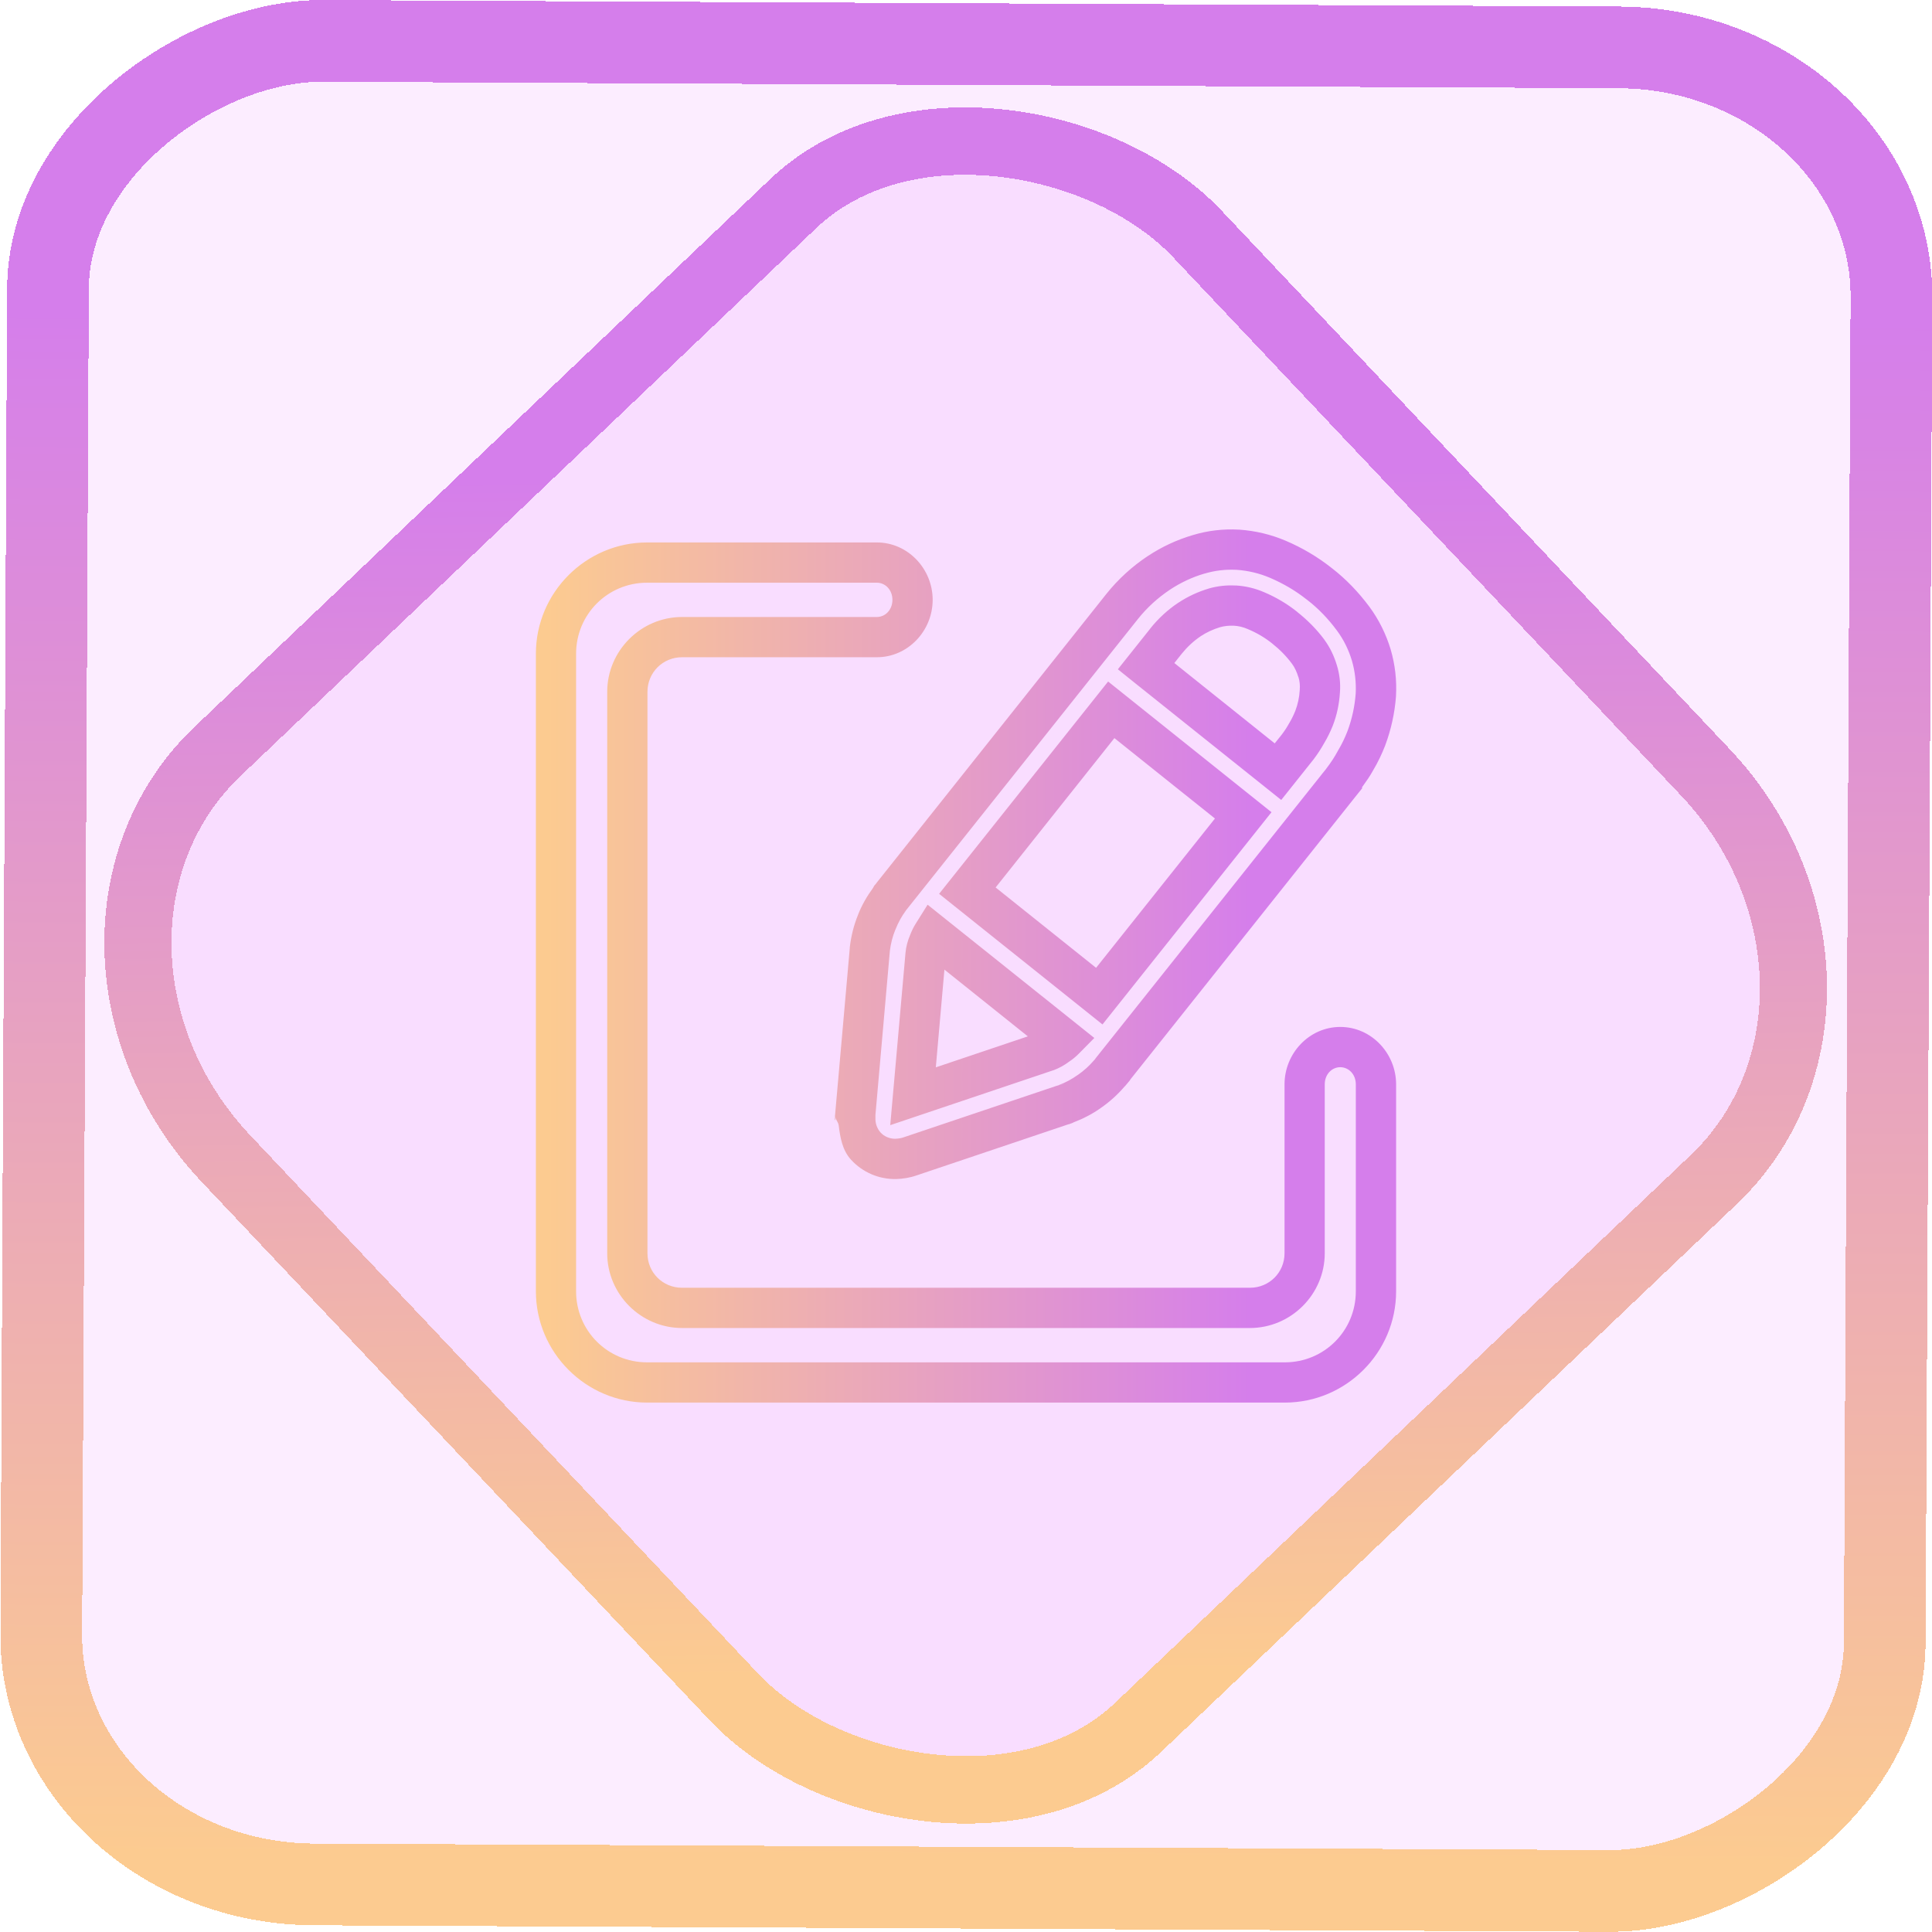 <?xml version="1.0" encoding="UTF-8" standalone="no"?>
<!-- Generator: Gravit.io -->

<svg
   style="isolation:isolate"
   viewBox="0 0 48 48"
   width="48pt"
   height="48pt"
   version="1.1"
   id="svg9"
   sodipodi:docname="accessories-notes.svg"
   inkscape:version="1.1.2 (0a00cf5339, 2022-02-04)"
   xmlns:inkscape="http://www.inkscape.org/namespaces/inkscape"
   xmlns:sodipodi="http://sodipodi.sourceforge.net/DTD/sodipodi-0.dtd"
   xmlns:xlink="http://www.w3.org/1999/xlink"
   xmlns="http://www.w3.org/2000/svg"
   xmlns:svg="http://www.w3.org/2000/svg">
  <defs
     id="defs13">
    <linearGradient
       id="_lgradient_0"
       x1="0.051"
       y1="0.909"
       x2="0.954"
       y2="0.196"
       gradientTransform="matrix(28,0,0,19.91,10,13.334)"
       gradientUnits="userSpaceOnUse">
      <stop
         offset="0%"
         stop-opacity="1"
         style="stop-color:rgb(126,235,218)"
         id="stop2-3" />
      <stop
         offset="49.569%"
         stop-opacity="1"
         style="stop-color:rgb(115,255,68)"
         id="stop4-6" />
      <stop
         offset="98.696%"
         stop-opacity="1"
         style="stop-color:rgb(255,205,62)"
         id="stop6" />
    </linearGradient>
    <linearGradient
       inkscape:collect="always"
       xlink:href="#_lgradient_6"
       id="linearGradient872"
       x1="-12.026"
       y1="6.117"
       x2="-0.085"
       y2="6.117"
       gradientUnits="userSpaceOnUse"
       gradientTransform="matrix(3.836,0,0,3.837,-1.7815767e-4,-1.7197004e-4)" />
    <linearGradient
       inkscape:collect="always"
       xlink:href="#_lgradient_6"
       id="linearGradient1763"
       x1="13.584"
       y1="23.65"
       x2="34.416"
       y2="23.65"
       gradientUnits="userSpaceOnUse"
       gradientTransform="matrix(1,0,0,1,0,0.35)" />
    <linearGradient
       inkscape:collect="always"
       xlink:href="#_lgradient_6"
       id="linearGradient15-3"
       x1="-9.685"
       y1="45.161"
       x2="11.988"
       y2="21.735"
       gradientUnits="userSpaceOnUse"
       gradientTransform="matrix(1.115,0,0,1.115,-0.007,-3.33)" />
    <linearGradient
       id="_lgradient_32"
       x1="0.518"
       y1="0.033"
       x2="0.507"
       y2="0.968"
       gradientTransform="matrix(-47,0,0,-44,47.5,46)"
       gradientUnits="userSpaceOnUse">
      <stop
         offset="0%"
         stop-opacity="1"
         style="stop-color:rgb(244,97,51)"
         id="stop4-67" />
      <stop
         offset="98.75%"
         stop-opacity="1"
         style="stop-color:rgb(240,80,129)"
         id="stop6-5" />
    </linearGradient>
  </defs>
  <sodipodi:namedview
     id="namedview11"
     pagecolor="#ffffff"
     bordercolor="#666666"
     borderopacity="1.0"
     inkscape:pageshadow="2"
     inkscape:pageopacity="0.0"
     inkscape:pagecheckerboard="0"
     inkscape:document-units="pt"
     showgrid="false"
     inkscape:zoom="5.109375"
     inkscape:cx="31.902141"
     inkscape:cy="32"
     inkscape:window-width="1363"
     inkscape:window-height="545"
     inkscape:window-x="227"
     inkscape:window-y="77"
     inkscape:window-maximized="0"
     inkscape:current-layer="svg9" />
  <linearGradient
     id="_lgradient_6"
     x1="0.219"
     y1="0.175"
     x2="1.099"
     y2="1.118"
     gradientTransform="matrix(20.37,0,0,20.694,13.815,13.303)"
     gradientUnits="userSpaceOnUse">
    <stop
       offset="0%"
       stop-opacity="1"
       style="stop-color:rgb(252,203,144)"
       id="stop2" />
    <stop
       offset="83.913%"
       stop-opacity="1"
       style="stop-color:rgb(213,126,235)"
       id="stop4" />
  </linearGradient>
  <rect
     x="-46.778"
     y="1.228"
     width="45.802"
     height="45.8"
     rx="6.184"
     shape-rendering="crispEdges"
     id="rect5-6-7-3"
     ry="6.806"
     transform="matrix(0.005,-1,1,0.005,0,0)"
     style="isolation:isolate;fill:#e476ff;fill-opacity:0.136;stroke:url(#linearGradient872);stroke-width:2.03;stroke-miterlimit:4;stroke-dasharray:none;stroke-opacity:1" />
  <rect
     x="-15.681"
     y="17.258"
     width="33.338"
     height="33.346"
     rx="6.792"
     shape-rendering="crispEdges"
     id="rect5-6-6-6-6-3"
     style="isolation:isolate;fill:#e978ff;fill-opacity:0.133;stroke:url(#linearGradient15-3);stroke-width:1.672;stroke-miterlimit:4;stroke-dasharray:none;stroke-opacity:1"
     ry="7.474"
     transform="matrix(0.724,-0.689,0.686,0.727,0,0)" />
  <path
     style="color:#000000;fill:url(#linearGradient1763);fill-rule:evenodd;stroke-width:1;-inkscape-stroke:none"
     d="m 30.781,13.159 c -0.388,-0.022 -0.776,0.022 -1.152,0.137 -0.396,0.117 -0.773,0.294 -1.113,0.52 h -0.002 c -0.388,0.259 -0.733,0.573 -1.025,0.938 l -5.748,7.227 0.035,-0.041 c -0.009,0.008 -0.006,0.011 -0.014,0.02 l -0.021,0.021 -0.006,0.006 -0.016,0.021 c -0.013,0.016 -0.017,0.036 -0.029,0.053 -0.152,0.207 -0.278,0.427 -0.369,0.658 -2.46e-4,5.98e-4 2.46e-4,0.001 0,0.002 -0.106,0.257 -0.172,0.522 -0.205,0.789 l -0.004,0.031 v 0.021 l -0.375,4.254 0.014,0.02 v -0.094 -0.004 -0.021 c -0.005,0.089 0.075,0.155 0.086,0.242 0.038,0.306 0.092,0.617 0.303,0.85 v 0.002 h 0.002 c 0.289,0.317 0.695,0.489 1.117,0.482 h 0.006 0.006 c 0.162,-0.006 0.336,-0.031 0.512,-0.094 l 3.766,-1.268 h 0.01 l 0.084,-0.031 0.031,-0.016 c 0.239,-0.091 0.471,-0.21 0.684,-0.363 0.211,-0.147 0.408,-0.324 0.582,-0.527 l 0.02,-0.018 v -0.002 l 0.117,-0.139 v -0.008 l 5.643,-7.09 0.121,-0.15 v -0.031 c 0.096,-0.134 0.192,-0.266 0.273,-0.416 0.12,-0.2 0.218,-0.408 0.299,-0.615 l 0.002,-0.002 v -0.004 c 0.146,-0.392 0.236,-0.8 0.268,-1.217 v -0.004 -0.006 c 0.022,-0.389 -0.022,-0.778 -0.131,-1.152 v -0.002 C 34.436,15.755 34.257,15.391 34.018,15.069 l -0.002,-0.002 C 33.753,14.714 33.444,14.389 33.088,14.114 32.736,13.835 32.351,13.608 31.941,13.434 31.574,13.278 31.186,13.186 30.789,13.159 h -0.004 z m -14.703,0.318 c -1.52,0 -2.764,1.244 -2.764,2.764 v 15.842 c 0,1.52 1.244,2.764 2.764,2.764 h 15.844 c 1.52,0 2.764,-1.244 2.764,-2.764 v -5.143 c 0,-0.77 -0.615,-1.426 -1.387,-1.426 -0.772,0 -1.385,0.656 -1.385,1.426 v 4.197 c 0,0.479 -0.381,0.857 -0.859,0.857 H 16.945 c -0.479,0 -0.859,-0.379 -0.859,-0.857 V 17.188 c 0,-0.479 0.381,-0.859 0.859,-0.859 h 4.84 c 0.772,0 1.387,-0.656 1.387,-1.426 0,-0.77 -0.615,-1.426 -1.387,-1.426 z m 14.643,0.68 c 6.44e-4,4.3e-5 0.001,-4.4e-5 0.002,0 0.288,0.02 0.564,0.086 0.826,0.197 0.331,0.141 0.64,0.322 0.918,0.543 l 0.004,0.002 0.002,0.002 c 0.279,0.214 0.526,0.472 0.742,0.764 0.167,0.224 0.294,0.482 0.375,0.756 0.075,0.261 0.106,0.536 0.092,0.811 -0.024,0.32 -0.092,0.63 -0.203,0.93 -0.065,0.168 -0.141,0.327 -0.23,0.475 l -0.006,0.01 -0.006,0.012 c -0.083,0.154 -0.178,0.297 -0.289,0.441 v 0.002 l -0.088,0.109 -0.018,0.023 -5.65,7.094 0.039,-0.041 c -0.002,0.002 -0.02,0.022 -0.039,0.045 -0.006,0.007 -0.005,0.003 -0.014,0.014 -0.115,0.134 -0.247,0.254 -0.395,0.357 l -0.004,0.002 -0.004,0.002 c -0.146,0.106 -0.308,0.192 -0.48,0.256 l 0.172,-0.031 c -0.005,0 -0.17,0.022 -0.24,0.057 l 0.062,-0.025 -3.842,1.293 -0.006,0.002 c -0.054,0.019 -0.118,0.029 -0.201,0.033 -0.133,0.001 -0.271,-0.055 -0.361,-0.154 -0.089,-0.099 -0.136,-0.233 -0.129,-0.369 v -0.012 -0.018 -0.039 l 0.359,-4.08 c 0.023,-0.182 0.067,-0.355 0.135,-0.52 l 0.002,-0.004 0.002,-0.004 c 0.068,-0.173 0.157,-0.336 0.264,-0.475 l -0.043,0.049 c 0.004,-0.004 0.002,-0.005 0.006,-0.01 0.003,-0.003 0.003,-0.003 0.006,-0.006 l 0.016,-0.018 5.775,-7.254 c 0.226,-0.283 0.491,-0.525 0.797,-0.729 0.26,-0.172 0.549,-0.309 0.846,-0.396 h 0.002 0.002 c 0.26,-0.079 0.527,-0.11 0.803,-0.096 z m -14.643,0.32 h 5.707 c 0.206,0 0.387,0.173 0.387,0.426 0,0.252 -0.181,0.426 -0.387,0.426 h -4.84 c -1.02,0 -1.859,0.839 -1.859,1.859 v 13.949 c 0,1.02 0.839,1.857 1.859,1.857 h 14.109 c 1.02,0 1.859,-0.837 1.859,-1.857 v -4.197 c 0,-0.252 0.179,-0.426 0.385,-0.426 0.206,0 0.387,0.173 0.387,0.426 v 5.143 c 0,0.979 -0.785,1.764 -1.764,1.764 h -15.844 c -0.979,0 -1.764,-0.785 -1.764,-1.764 v -15.842 c 0,-0.979 0.785,-1.764 1.764,-1.764 z m 14.617,0.07 c -0.221,-0.012 -0.446,0.012 -0.662,0.074 h -0.002 l -0.002,0.002 c -0.265,0.079 -0.517,0.196 -0.748,0.348 l -0.002,0.002 h -0.002 c -0.268,0.178 -0.503,0.397 -0.701,0.645 v 0.002 l -0.803,1.008 0.389,0.313 3.67,2.934 0.809,-1.016 0.004,-0.006 c 0.09,-0.119 0.175,-0.248 0.252,-0.387 l 0.004,-0.006 c 0.084,-0.141 0.153,-0.285 0.211,-0.428 v -0.004 l 0.002,-0.002 c 0.103,-0.263 0.158,-0.538 0.176,-0.813 v -0.002 c 0.019,-0.229 -0.007,-0.461 -0.076,-0.684 -0.066,-0.22 -0.166,-0.438 -0.312,-0.635 v -0.002 c -0.192,-0.257 -0.419,-0.486 -0.67,-0.684 -2.63e-4,-2.14e-4 2.63e-4,-0.002 0,-0.002 -0.254,-0.204 -0.536,-0.369 -0.828,-0.492 -0.222,-0.096 -0.46,-0.153 -0.703,-0.166 z m -0.053,0.998 h 0.002 0.002 c 0.126,0.006 0.24,0.034 0.359,0.086 h 0.002 l 0.002,0.002 c 0.213,0.089 0.42,0.21 0.598,0.354 l 0.002,0.002 0.002,0.002 c 0.183,0.144 0.348,0.312 0.488,0.5 0.066,0.089 0.12,0.204 0.156,0.324 l 0.002,0.002 0.002,0.004 c 0.031,0.099 0.042,0.207 0.033,0.309 v 0.006 0.006 c -0.011,0.185 -0.049,0.36 -0.111,0.52 -0.042,0.103 -0.09,0.204 -0.143,0.291 l -0.006,0.01 -0.006,0.01 c -0.05,0.093 -0.109,0.182 -0.182,0.279 l -0.174,0.217 -2.494,-1.996 0.182,-0.229 c 0.135,-0.168 0.295,-0.318 0.471,-0.436 l 0.002,-0.002 c 0.147,-0.097 0.311,-0.172 0.479,-0.223 0.106,-0.03 0.222,-0.043 0.332,-0.037 z m -3.111,1.387 -4.199,5.275 0.389,0.311 3.67,2.934 4.199,-5.273 z m 0.156,1.406 2.498,1.998 -2.953,3.709 -2.496,-1.996 z m -4.641,4.139 -0.299,0.477 c -0.054,0.086 -0.099,0.18 -0.137,0.281 -0.059,0.137 -0.099,0.283 -0.113,0.438 l -0.379,4.281 4.049,-1.363 0.01,-0.002 c 0.137,-0.052 0.265,-0.123 0.383,-0.211 0.085,-0.057 0.165,-0.121 0.238,-0.195 L 27.188,25.788 Z m 0.418,1.613 2.072,1.658 L 23.25,26.518 Z"
     id="path7" />
</svg>
